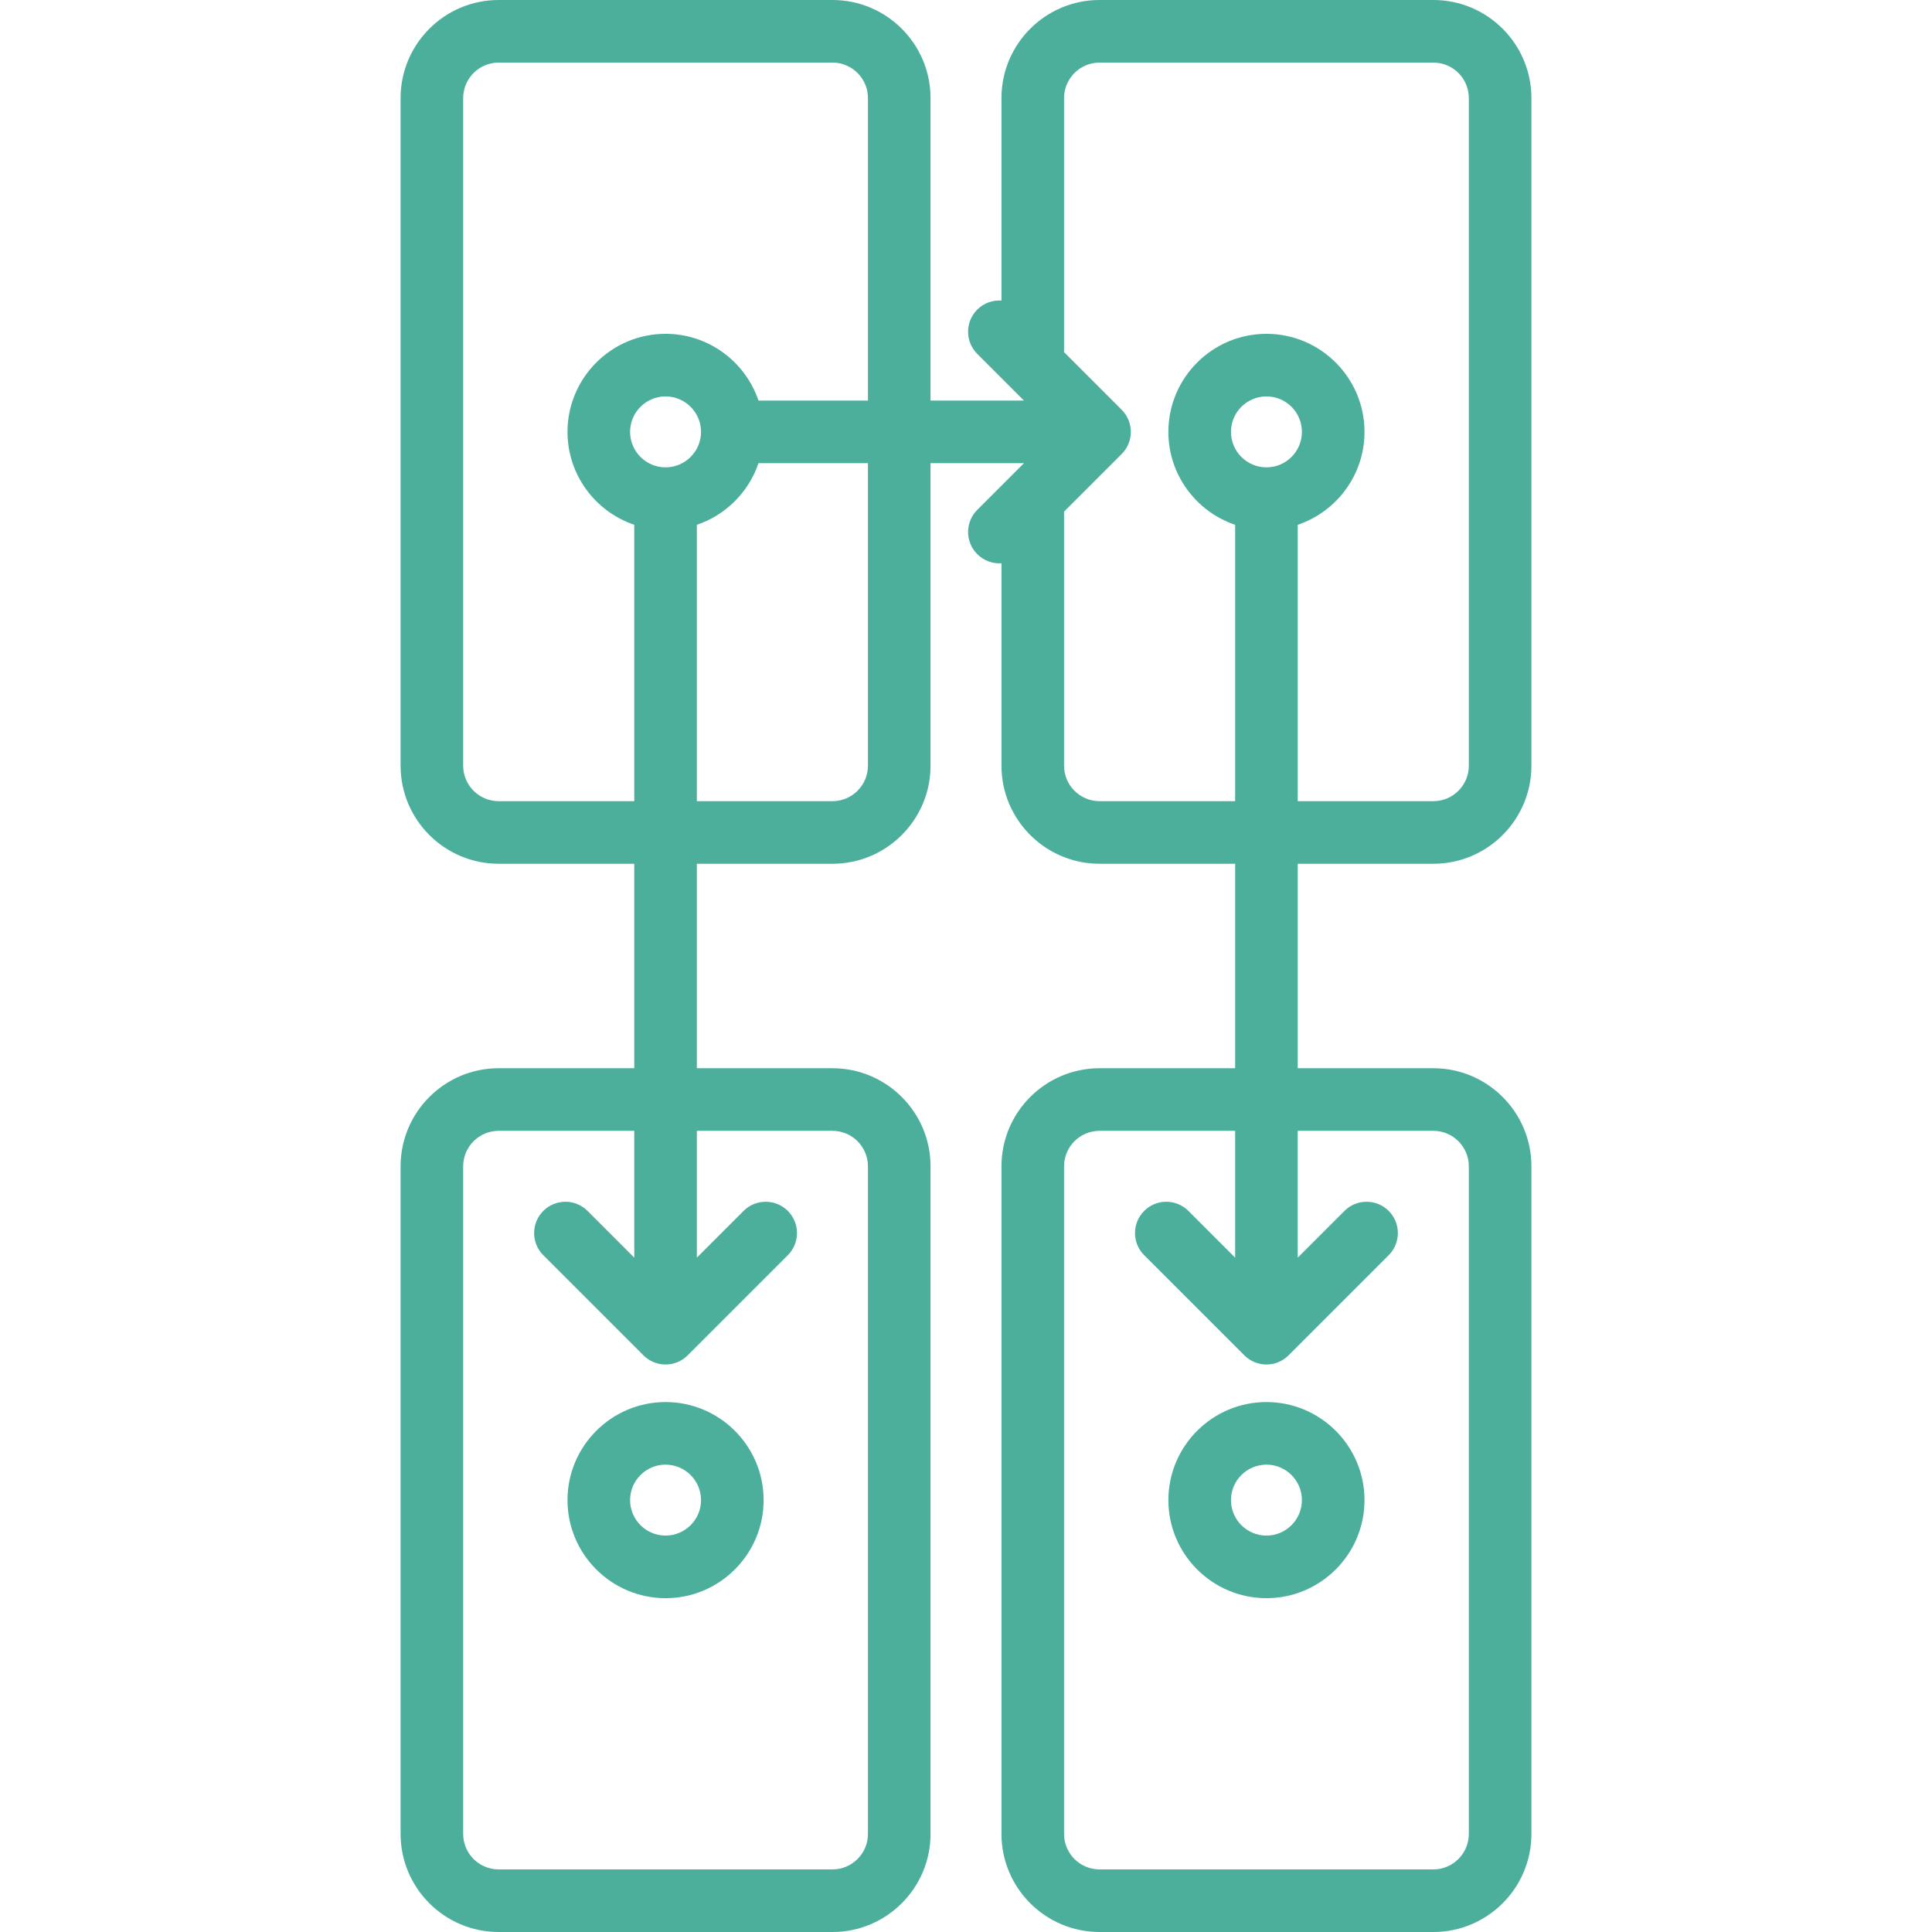 <?xml version="1.0" encoding="iso-8859-1"?>
<!-- Generator: Adobe Illustrator 22.0.0, SVG Export Plug-In . SVG Version: 6.00 Build 0)  -->
<svg version="1.1" id="Layer_1" xmlns="http://www.w3.org/2000/svg" xmlns:xlink="http://www.w3.org/1999/xlink" x="0px" y="0px"
	 viewBox="-49 141 512 512" style="enable-background:new -49 141 512 512;" xml:space="preserve">
<path style="fill:#4CAF9C;" d="M330.853,369.907c14.329,0,25.987-11.658,25.987-25.987V166.987
	c0-14.329-11.658-25.987-25.987-25.987h-88.467c-14.329,0-25.987,11.658-25.987,25.987v53.659c-2.303-0.153-4.657,0.642-6.418,2.403
	c-3.239,3.239-3.239,8.491,0,11.728l12.382,12.382H197.6v-80.173c0-14.329-11.658-25.987-25.987-25.987H83.147
	c-14.329,0-25.987,11.658-25.987,25.987V343.92c0,14.329,11.658,25.987,25.987,25.987h35.94v54.186h-35.94
	c-14.329,0-25.987,11.658-25.987,25.987v176.933C57.16,641.342,68.817,653,83.147,653h88.467c14.329,0,25.987-11.658,25.987-25.987
	V450.08c0-14.329-11.658-25.987-25.987-25.987h-35.94v-54.186h35.94c14.329,0,25.987-11.658,25.987-25.987v-80.173h24.763
	l-12.382,12.382c-3.239,3.239-3.239,8.491,0,11.728c1.62,1.619,3.743,2.43,5.865,2.43c0.185,0,0.368-0.014,0.553-0.027v53.659
	c0,14.329,11.658,25.987,25.987,25.987h35.94v54.186h-35.94c-14.329,0-25.987,11.658-25.987,25.987v176.933
	c0,14.329,11.658,25.987,25.987,25.987h88.467c14.329,0,25.987-11.658,25.987-25.987V450.08c0-14.329-11.658-25.987-25.987-25.987
	h-35.94v-54.186H330.853z M171.613,440.68c5.183,0,9.4,4.217,9.4,9.4v176.933c0,5.183-4.217,9.4-9.4,9.4H83.147
	c-5.183,0-9.4-4.217-9.4-9.4V450.08c0-5.183,4.217-9.4,9.4-9.4h35.94v33.61l-12.381-12.382c-3.24-3.239-8.491-3.239-11.73,0
	s-3.239,8.491,0,11.728l26.54,26.54c0.011,0.011,0.023,0.02,0.033,0.03c0.184,0.181,0.375,0.355,0.575,0.52
	c0.093,0.076,0.191,0.143,0.286,0.215c0.122,0.091,0.24,0.185,0.367,0.27c0.113,0.075,0.23,0.142,0.346,0.21
	c0.116,0.07,0.23,0.143,0.349,0.207c0.118,0.063,0.241,0.117,0.363,0.175c0.124,0.059,0.245,0.121,0.373,0.173
	c0.118,0.049,0.24,0.088,0.361,0.132c0.135,0.049,0.268,0.1,0.405,0.142c0.122,0.036,0.244,0.063,0.367,0.094
	c0.139,0.035,0.278,0.074,0.419,0.103c0.143,0.029,0.286,0.045,0.43,0.065c0.124,0.018,0.247,0.041,0.372,0.054
	c0.272,0.027,0.545,0.041,0.818,0.041c0.273,0,0.546-0.014,0.818-0.041c0.126-0.012,0.248-0.035,0.372-0.054
	c0.144-0.021,0.288-0.038,0.43-0.065c0.143-0.029,0.28-0.067,0.419-0.103c0.123-0.031,0.245-0.058,0.367-0.094
	c0.138-0.042,0.271-0.093,0.406-0.142c0.121-0.043,0.241-0.083,0.359-0.132c0.127-0.053,0.25-0.115,0.374-0.174
	c0.121-0.057,0.243-0.111,0.362-0.174c0.119-0.064,0.233-0.137,0.349-0.207s0.233-0.135,0.346-0.21
	c0.126-0.084,0.245-0.178,0.367-0.27c0.095-0.072,0.194-0.138,0.286-0.215c0.2-0.164,0.391-0.337,0.575-0.52
	c0.011-0.011,0.023-0.02,0.033-0.03l26.54-26.54c3.239-3.239,3.239-8.491,0-11.728c-3.24-3.239-8.491-3.239-11.73,0l-12.381,12.382
	v-33.61H171.613z M83.147,353.32c-5.183,0-9.4-4.217-9.4-9.4V166.987c0-5.183,4.217-9.4,9.4-9.4h88.467c5.183,0,9.4,4.217,9.4,9.4
	v80.173h-29.01c-3.47-10.273-13.193-17.693-24.622-17.693c-14.329,0-25.987,11.658-25.987,25.987c0,11.43,7.42,21.152,17.693,24.622
	v73.244H83.147z M127.38,264.853c-5.183,0-9.4-4.217-9.4-9.4s4.217-9.4,9.4-9.4s9.4,4.217,9.4,9.4S132.563,264.853,127.38,264.853z
	 M181.013,343.92c0,5.183-4.217,9.4-9.4,9.4h-35.94v-73.244c7.667-2.59,13.739-8.662,16.329-16.329h29.01V343.92z M330.853,440.68
	c5.183,0,9.4,4.217,9.4,9.4v176.933c0,5.183-4.217,9.4-9.4,9.4h-88.467c-5.183,0-9.4-4.217-9.4-9.4V450.08
	c0-5.183,4.217-9.4,9.4-9.4h35.94v33.61l-12.381-12.382c-3.24-3.239-8.491-3.239-11.73,0c-3.239,3.239-3.239,8.491,0,11.728
	l26.54,26.54c0.011,0.011,0.023,0.02,0.033,0.03c0.184,0.181,0.375,0.355,0.575,0.52c0.093,0.076,0.191,0.143,0.286,0.215
	c0.122,0.091,0.24,0.185,0.367,0.27c0.113,0.075,0.23,0.142,0.346,0.21c0.116,0.07,0.23,0.143,0.349,0.207
	c0.118,0.063,0.241,0.117,0.363,0.175c0.124,0.059,0.245,0.121,0.373,0.173c0.118,0.049,0.24,0.088,0.36,0.132
	c0.135,0.049,0.268,0.1,0.405,0.142c0.122,0.036,0.244,0.063,0.367,0.094c0.139,0.035,0.278,0.074,0.419,0.103
	c0.143,0.029,0.286,0.045,0.43,0.065c0.124,0.018,0.247,0.041,0.372,0.054c0.272,0.027,0.545,0.041,0.818,0.041
	c0.273,0,0.546-0.014,0.818-0.041c0.126-0.012,0.248-0.035,0.372-0.054c0.144-0.021,0.288-0.038,0.43-0.065
	c0.143-0.029,0.28-0.067,0.419-0.103c0.123-0.031,0.245-0.058,0.367-0.094c0.138-0.042,0.271-0.093,0.406-0.142
	c0.121-0.043,0.241-0.083,0.359-0.132c0.127-0.053,0.25-0.115,0.374-0.174c0.121-0.057,0.243-0.111,0.362-0.174
	c0.119-0.064,0.233-0.137,0.349-0.207c0.116-0.07,0.233-0.135,0.346-0.21c0.126-0.084,0.245-0.178,0.367-0.27
	c0.095-0.072,0.194-0.138,0.286-0.215c0.2-0.164,0.391-0.337,0.575-0.52c0.011-0.011,0.023-0.02,0.033-0.03l26.54-26.54
	c3.239-3.239,3.239-8.491,0-11.728c-3.24-3.239-8.491-3.239-11.73,0l-12.381,12.382v-33.61H330.853z M242.387,353.32
	c-5.183,0-9.4-4.217-9.4-9.4v-67.337l15.265-15.265c3.239-3.239,3.239-8.491,0-11.728l-15.265-15.265v-67.337
	c0-5.183,4.217-9.4,9.4-9.4h88.467c5.183,0,9.4,4.217,9.4,9.4V343.92c0,5.183-4.217,9.4-9.4,9.4h-35.94v-73.244
	c10.273-3.47,17.693-13.193,17.693-24.622c0-14.329-11.658-25.987-25.987-25.987s-25.987,11.658-25.987,25.987
	c0,11.43,7.42,21.152,17.693,24.622v73.244H242.387z M286.62,264.853c-5.183,0-9.4-4.217-9.4-9.4s4.217-9.4,9.4-9.4
	s9.4,4.217,9.4,9.4S291.803,264.853,286.62,264.853z"/>
<path style="fill:#4CAF9C;" d="M286.62,512.559c-14.329,0-25.987,11.658-25.987,25.987c0,14.329,11.658,25.987,25.987,25.987
	s25.987-11.658,25.987-25.987C312.607,524.217,300.949,512.559,286.62,512.559z M286.62,547.946c-5.183,0-9.4-4.216-9.4-9.4
	s4.217-9.4,9.4-9.4s9.4,4.217,9.4,9.4S291.803,547.946,286.62,547.946z"/>
<path style="fill:#4CAF9C;" d="M127.38,512.559c-14.329,0-25.987,11.658-25.987,25.987c0,14.329,11.658,25.987,25.987,25.987
	s25.987-11.658,25.987-25.987C153.367,524.217,141.709,512.559,127.38,512.559z M127.38,547.946c-5.183,0-9.4-4.216-9.4-9.4
	s4.217-9.4,9.4-9.4s9.4,4.217,9.4,9.4S132.563,547.946,127.38,547.946z"/>
</svg>
